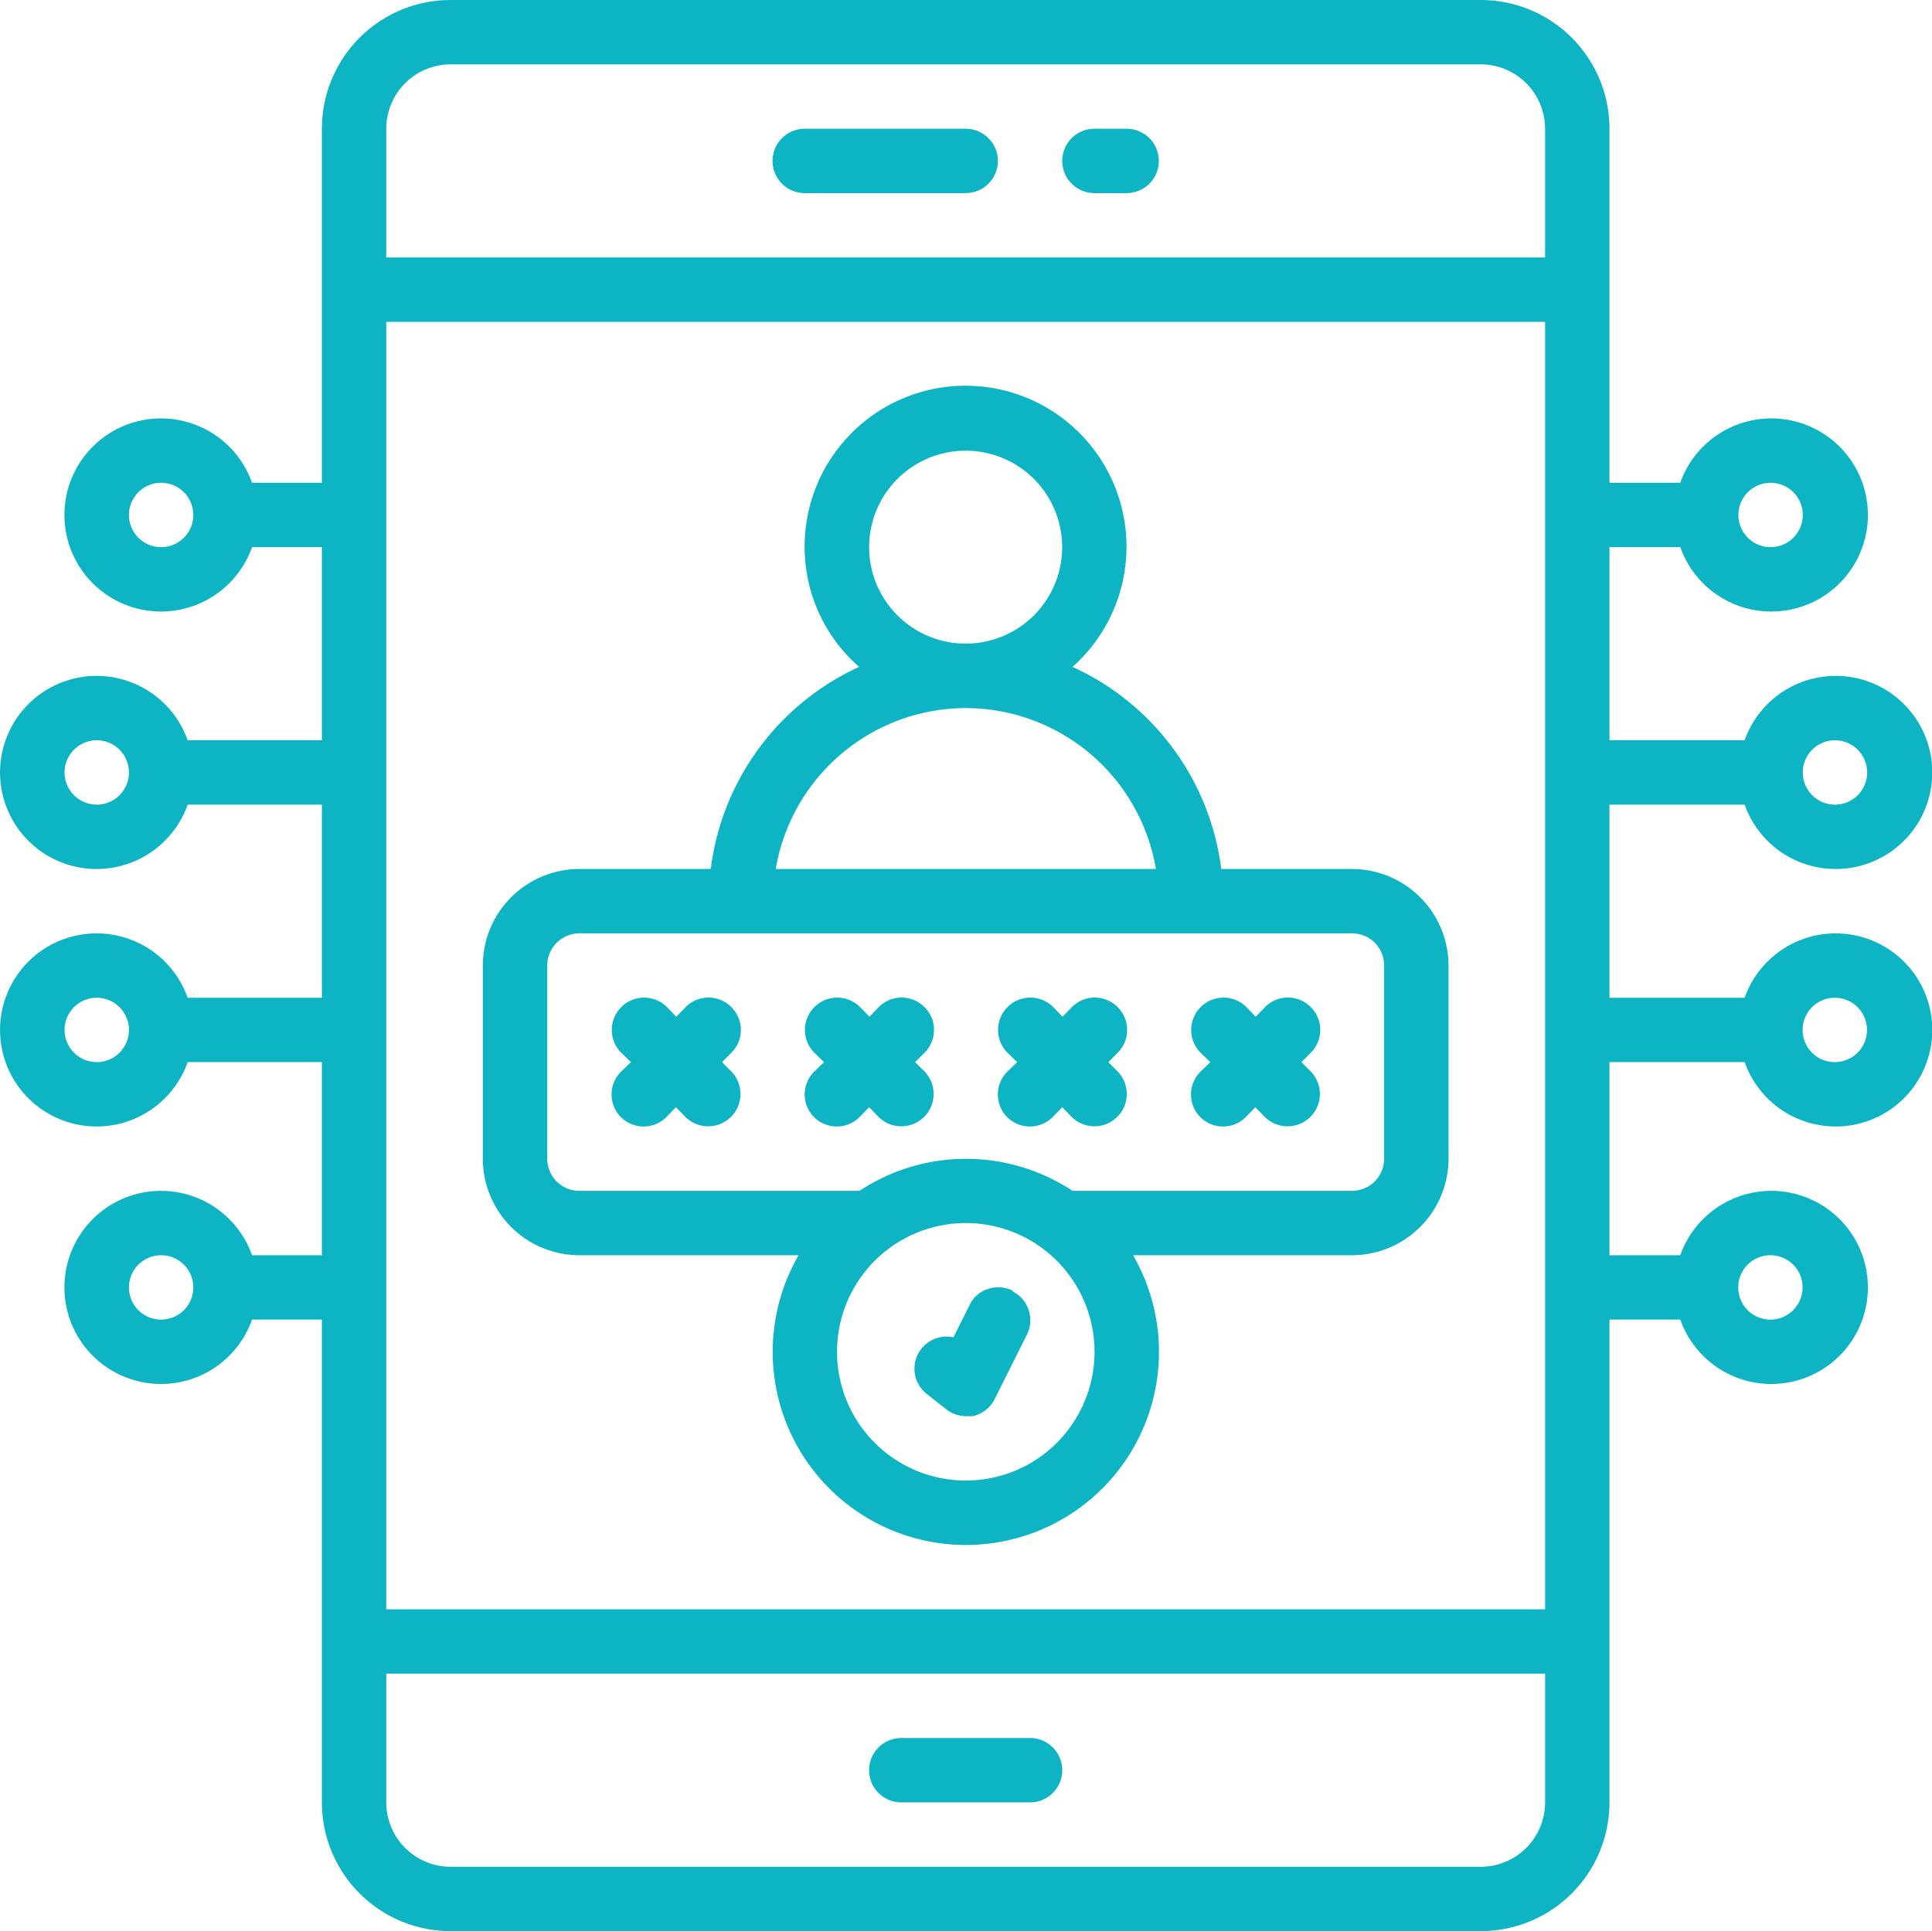<svg xmlns="http://www.w3.org/2000/svg" aria-labelledby="svgTitle" id="Layer_1" data-name="Layer 1" width="60.02" height="60" viewBox="0 0 60.02 60"><title id="svgTitle">User Role-Based Access (RBAC)</title><defs><style> .cls-1 { fill: #0cb4c4; } </style></defs><path class="cls-1" d="M50,25H54.2a3,3,0,1,0,0-2H50V17H52.2a3,3,0,1,0,0-2H50V4a4,4,0,0,0-4-4H14a4,4,0,0,0-4,4V15H7.83a3,3,0,1,0,0,2H10v6H5.83a3,3,0,1,0,0,2H10v6H5.83a3,3,0,1,0,0,2H10v6H7.83a3,3,0,1,0,0,2H10V56a4,4,0,0,0,4,4H46a4,4,0,0,0,4-4V41H52.2a3,3,0,1,0,0-2H50V33H54.2a3,3,0,1,0,0-2H50Zm7-2h0a1,1,0,0,1,.93.62,1,1,0,0,1-.22,1.09A1,1,0,1,1,57,23Zm-2-8h0a1,1,0,0,1,.93.62,1,1,0,0,1-.22,1.09A1,1,0,1,1,55,15ZM5,17a1,1,0,1,1,.71-.29A1,1,0,0,1,5,17ZM3,25a1,1,0,1,1,.71-.29A1,1,0,0,1,3,25Zm0,8a1,1,0,1,1,.71-.29A1,1,0,0,1,3,33Zm2,8a1,1,0,1,1,.71-.29A1,1,0,0,1,5,41Zm50-2h0a1,1,0,1,1-1,1,1,1,0,0,1,1-1Zm2-8h0a1,1,0,1,1-1,1,1,1,0,0,1,1-1ZM12,10H48V50H12Zm2-8H46a2,2,0,0,1,2,2V8H12V4a2,2,0,0,1,2-2ZM46,58H14a2,2,0,0,1-2-2V52H48v4a2,2,0,0,1-2,2Z"></path><path class="cls-1" d="M42,27H37.94a8,8,0,0,0-4.62-6.28A5,5,0,1,0,25,17.18a4.94,4.94,0,0,0,1.69,3.54A8,8,0,0,0,22.08,27H18a3,3,0,0,0-3,3v6a3,3,0,0,0,3,3h6.81A6,6,0,1,0,35.2,39H42a3,3,0,0,0,2.12-.88A3,3,0,0,0,45,36V30a3,3,0,0,0-.88-2.12A3,3,0,0,0,42,27ZM27,17a3,3,0,0,1,5.12-2.12,3,3,0,0,1,0,4.24A3,3,0,0,1,27,17Zm3,5h0a6,6,0,0,1,5.91,5H24.1A6,6,0,0,1,30,22Zm0,24h0a4,4,0,1,1,2.83-1.17A4,4,0,0,1,30,46ZM43,36a1,1,0,0,1-1,1H33.32a6,6,0,0,0-6.62,0H18a1,1,0,0,1-1-1V30a1,1,0,0,1,1-1H42a1,1,0,0,1,.71.29A1,1,0,0,1,43,30Z"></path><path class="cls-1" d="M34,6h1a1,1,0,0,0,0-2H34a1,1,0,0,0,0,2Z"></path><path class="cls-1" d="M25,6h5a1,1,0,1,0,0-2H25a1,1,0,0,0,0,2Z"></path><path class="cls-1" d="M32,54H28a1,1,0,0,0,0,2h4a1,1,0,0,0,0-2Z"></path><path class="cls-1" d="M22.72,31.29a1,1,0,0,0-1.42,0l-.29.3-.29-.3a1,1,0,0,0-1.42,1.42l.3.29-.3.29a1,1,0,0,0,0,1.43A1,1,0,0,0,20,35a1,1,0,0,0,.71-.3l.29-.3.29.3a1,1,0,0,0,1.42-1.42L22.43,33l.29-.29a1,1,0,0,0,0-1.42Z"></path><path class="cls-1" d="M28.72,31.29a1,1,0,0,0-1.42,0l-.29.3-.29-.3a1,1,0,0,0-1.42,1.42l.3.29-.3.29a1,1,0,0,0,0,1.43A1,1,0,0,0,26,35a1,1,0,0,0,.71-.3l.29-.3.29.3a1,1,0,0,0,1.42-1.42L28.43,33l.29-.29a1,1,0,0,0,0-1.42Z"></path><path class="cls-1" d="M34.72,31.29a1,1,0,0,0-1.42,0l-.29.3-.29-.3a1,1,0,0,0-1.42,1.42l.3.29-.3.29a1,1,0,0,0,0,1.43A1,1,0,0,0,32,35a1,1,0,0,0,.71-.3l.29-.3.29.3a1,1,0,0,0,1.42-1.42L34.43,33l.29-.29a1,1,0,0,0,0-1.42Z"></path><path class="cls-1" d="M40.72,31.29a1,1,0,0,0-1.42,0l-.29.3-.29-.3a1,1,0,0,0-1.42,1.42l.3.29-.3.29a1,1,0,0,0,0,1.43A1,1,0,0,0,38,35a1,1,0,0,0,.71-.3l.29-.3.29.3a1,1,0,0,0,1.42-1.42L40.43,33l.29-.29a1,1,0,0,0,0-1.42Z"></path><path class="cls-1" d="M31.46,40.1a1,1,0,0,0-.77-.05.94.94,0,0,0-.57.5l-.5,1a1,1,0,0,0-1,.36,1,1,0,0,0,.17,1.4l.61.48h0A1,1,0,0,0,30,44l.22,0a1,1,0,0,0,.68-.53l1-2h0a1,1,0,0,0-.45-1.35Z"></path></svg>